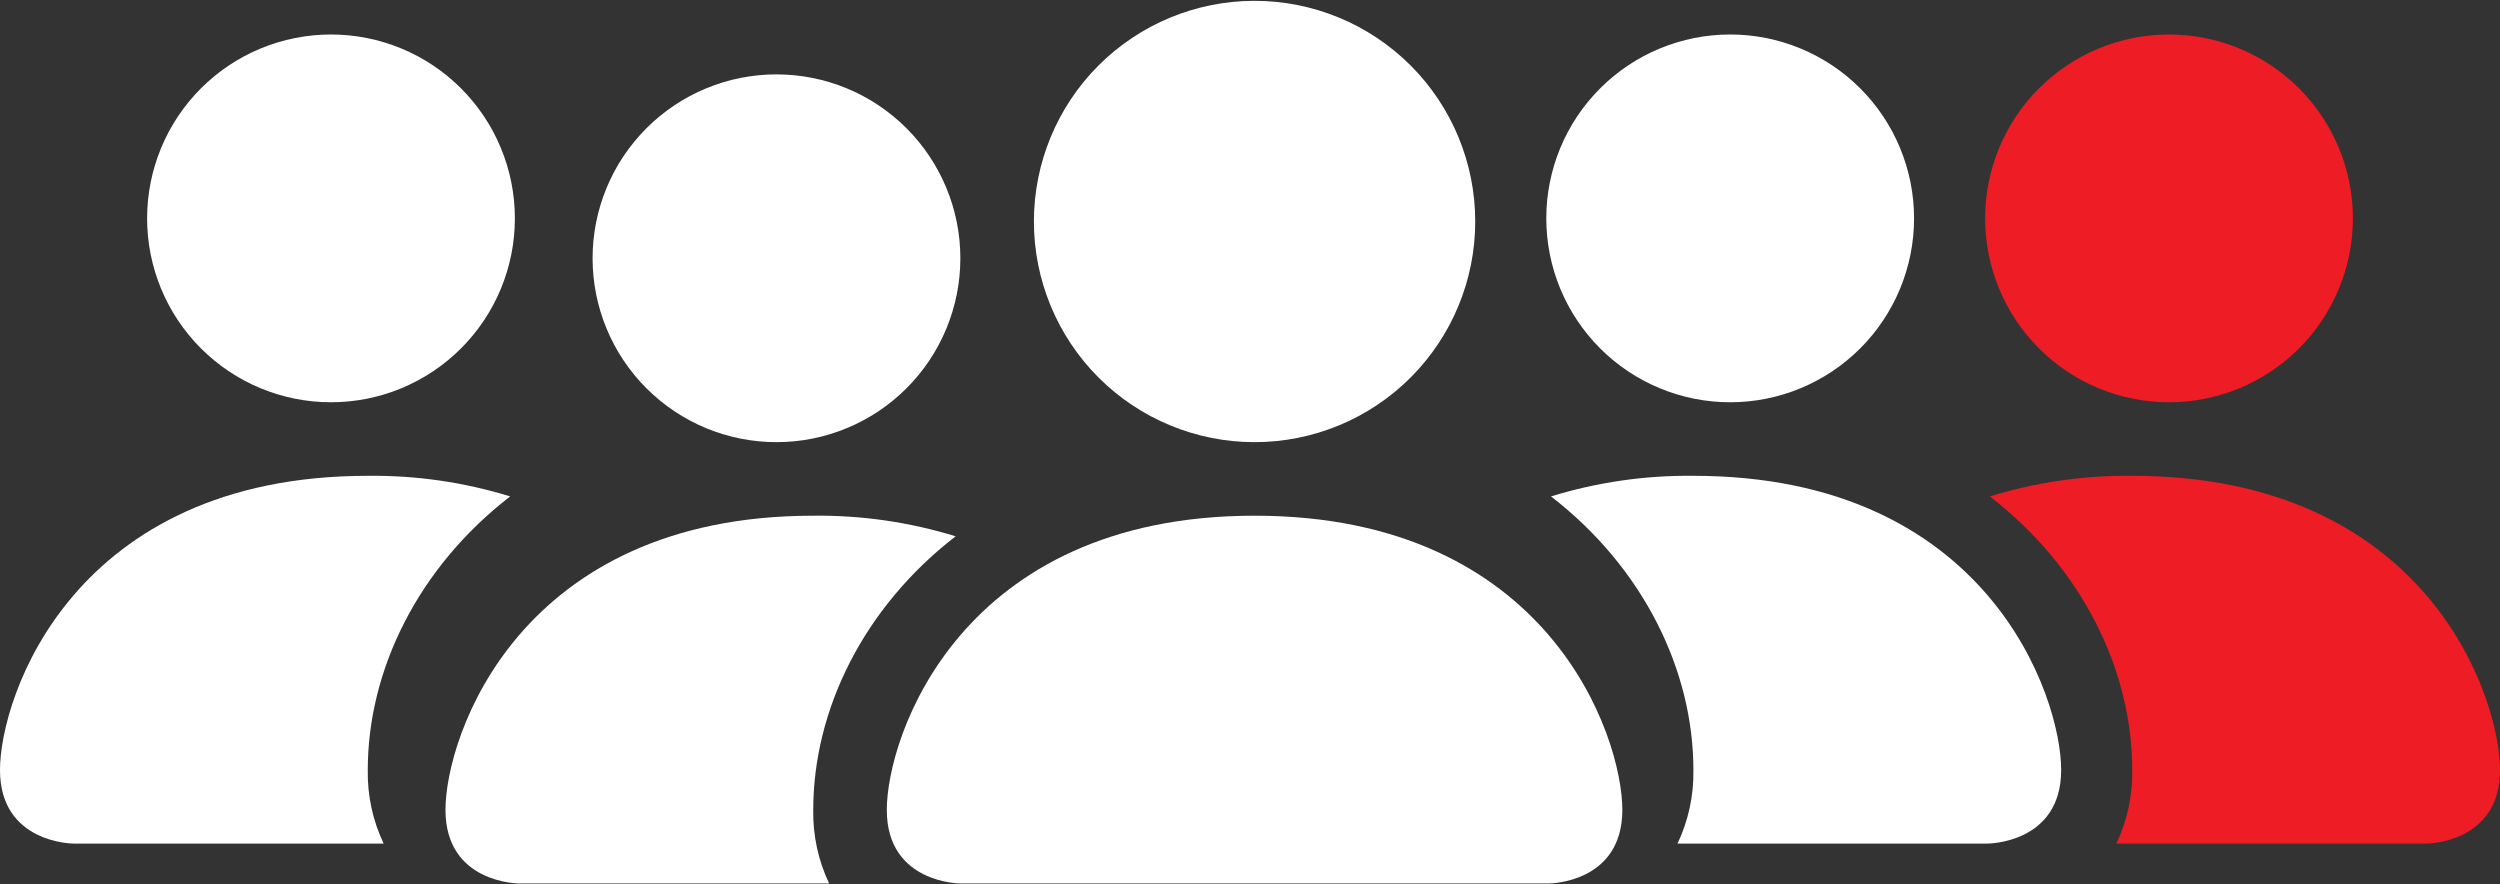 <svg width="376" height="133" viewBox="0 0 376 133" fill="none" xmlns="http://www.w3.org/2000/svg">
<rect x="0" y="0" width="376" height="133" fill="#333333" stroke="none"/>
<path d="M144.438 132.875C144.438 132.875 133.375 132.875 133.375 121.812C133.375 110.75 144.438 77.562 188.688 77.562C232.938 77.562 244 110.75 244 121.812C244 132.875 232.938 132.875 232.938 132.875H144.438ZM188.688 66.5C197.489 66.5 205.931 63.004 212.155 56.78C218.378 50.556 221.875 42.114 221.875 33.312C221.875 24.511 218.378 16.069 212.155 9.845C205.931 3.622 197.489 0.125 188.688 0.125C179.886 0.125 171.444 3.622 165.22 9.845C158.997 16.069 155.5 24.511 155.5 33.312C155.5 42.114 158.997 50.556 165.22 56.78C171.444 63.004 179.886 66.5 188.688 66.5V66.5Z" fill="white"/>
<path fill-rule="evenodd" clip-rule="evenodd" d="M124.702 132.875C123.062 129.421 122.244 125.635 122.312 121.812C122.312 106.823 129.835 91.391 143.729 80.66C136.794 78.523 129.569 77.478 122.312 77.562C78.062 77.562 67 110.75 67 121.812C67 132.875 78.062 132.875 78.062 132.875H124.702Z" fill="white"/>
<path d="M116.781 66.5C124.116 66.5 131.151 63.586 136.337 58.4C141.524 53.213 144.438 46.179 144.438 38.844C144.438 31.509 141.524 24.474 136.337 19.288C131.151 14.101 124.116 11.188 116.781 11.188C109.446 11.188 102.412 14.101 97.225 19.288C92.039 24.474 89.125 31.509 89.125 38.844C89.125 46.179 92.039 53.213 97.225 58.4C102.412 63.586 109.446 66.5 116.781 66.5V66.5Z" fill="white"/>
<path fill-rule="evenodd" clip-rule="evenodd" d="M57.702 126.875C56.062 123.421 55.244 119.635 55.312 115.812C55.312 100.823 62.835 85.391 76.73 74.66C69.794 72.523 62.569 71.478 55.312 71.562C11.062 71.562 0 104.75 0 115.812C0 126.875 11.062 126.875 11.062 126.875H57.702Z" fill="white"/>
<path d="M49.781 60.5C57.116 60.5 64.151 57.586 69.337 52.4C74.524 47.213 77.438 40.179 77.438 32.844C77.438 25.509 74.524 18.474 69.337 13.288C64.151 8.101 57.116 5.188 49.781 5.188C42.446 5.188 35.412 8.101 30.225 13.288C25.039 18.474 22.125 25.509 22.125 32.844C22.125 40.179 25.039 47.213 30.225 52.4C35.412 57.586 42.446 60.5 49.781 60.5V60.5Z" fill="white"/>
<path fill-rule="evenodd" clip-rule="evenodd" d="M252.298 126.875C253.938 123.421 254.756 119.635 254.688 115.812C254.688 100.823 247.165 85.391 233.271 74.66C240.206 72.523 247.431 71.478 254.688 71.562C298.938 71.562 310 104.75 310 115.812C310 126.875 298.938 126.875 298.938 126.875H252.298Z" fill="white"/>
<path d="M260.219 60.5C252.884 60.5 245.849 57.586 240.663 52.4C235.476 47.213 232.562 40.179 232.562 32.844C232.562 25.509 235.476 18.474 240.663 13.288C245.849 8.101 252.884 5.188 260.219 5.188C267.554 5.188 274.588 8.101 279.775 13.288C284.961 18.474 287.875 25.509 287.875 32.844C287.875 40.179 284.961 47.213 279.775 52.4C274.588 57.586 267.554 60.5 260.219 60.5V60.5Z" fill="white"/>
<path fill-rule="evenodd" clip-rule="evenodd" d="M318.298 126.875C319.938 123.421 320.756 119.635 320.688 115.812C320.688 100.823 313.165 85.391 299.271 74.66C306.206 72.523 313.431 71.478 320.688 71.562C364.938 71.562 376 104.75 376 115.812C376 126.875 364.938 126.875 364.938 126.875H318.298Z" fill="#EE1C25"/>
<path d="M326.219 60.5C318.884 60.5 311.849 57.586 306.663 52.4C301.476 47.213 298.562 40.179 298.562 32.844C298.562 25.509 301.476 18.474 306.663 13.288C311.849 8.101 318.884 5.188 326.219 5.188C333.554 5.188 340.588 8.101 345.775 13.288C350.961 18.474 353.875 25.509 353.875 32.844C353.875 40.179 350.961 47.213 345.775 52.4C340.588 57.586 333.554 60.5 326.219 60.5V60.5Z" fill="#EE1C25"/>
</svg>
